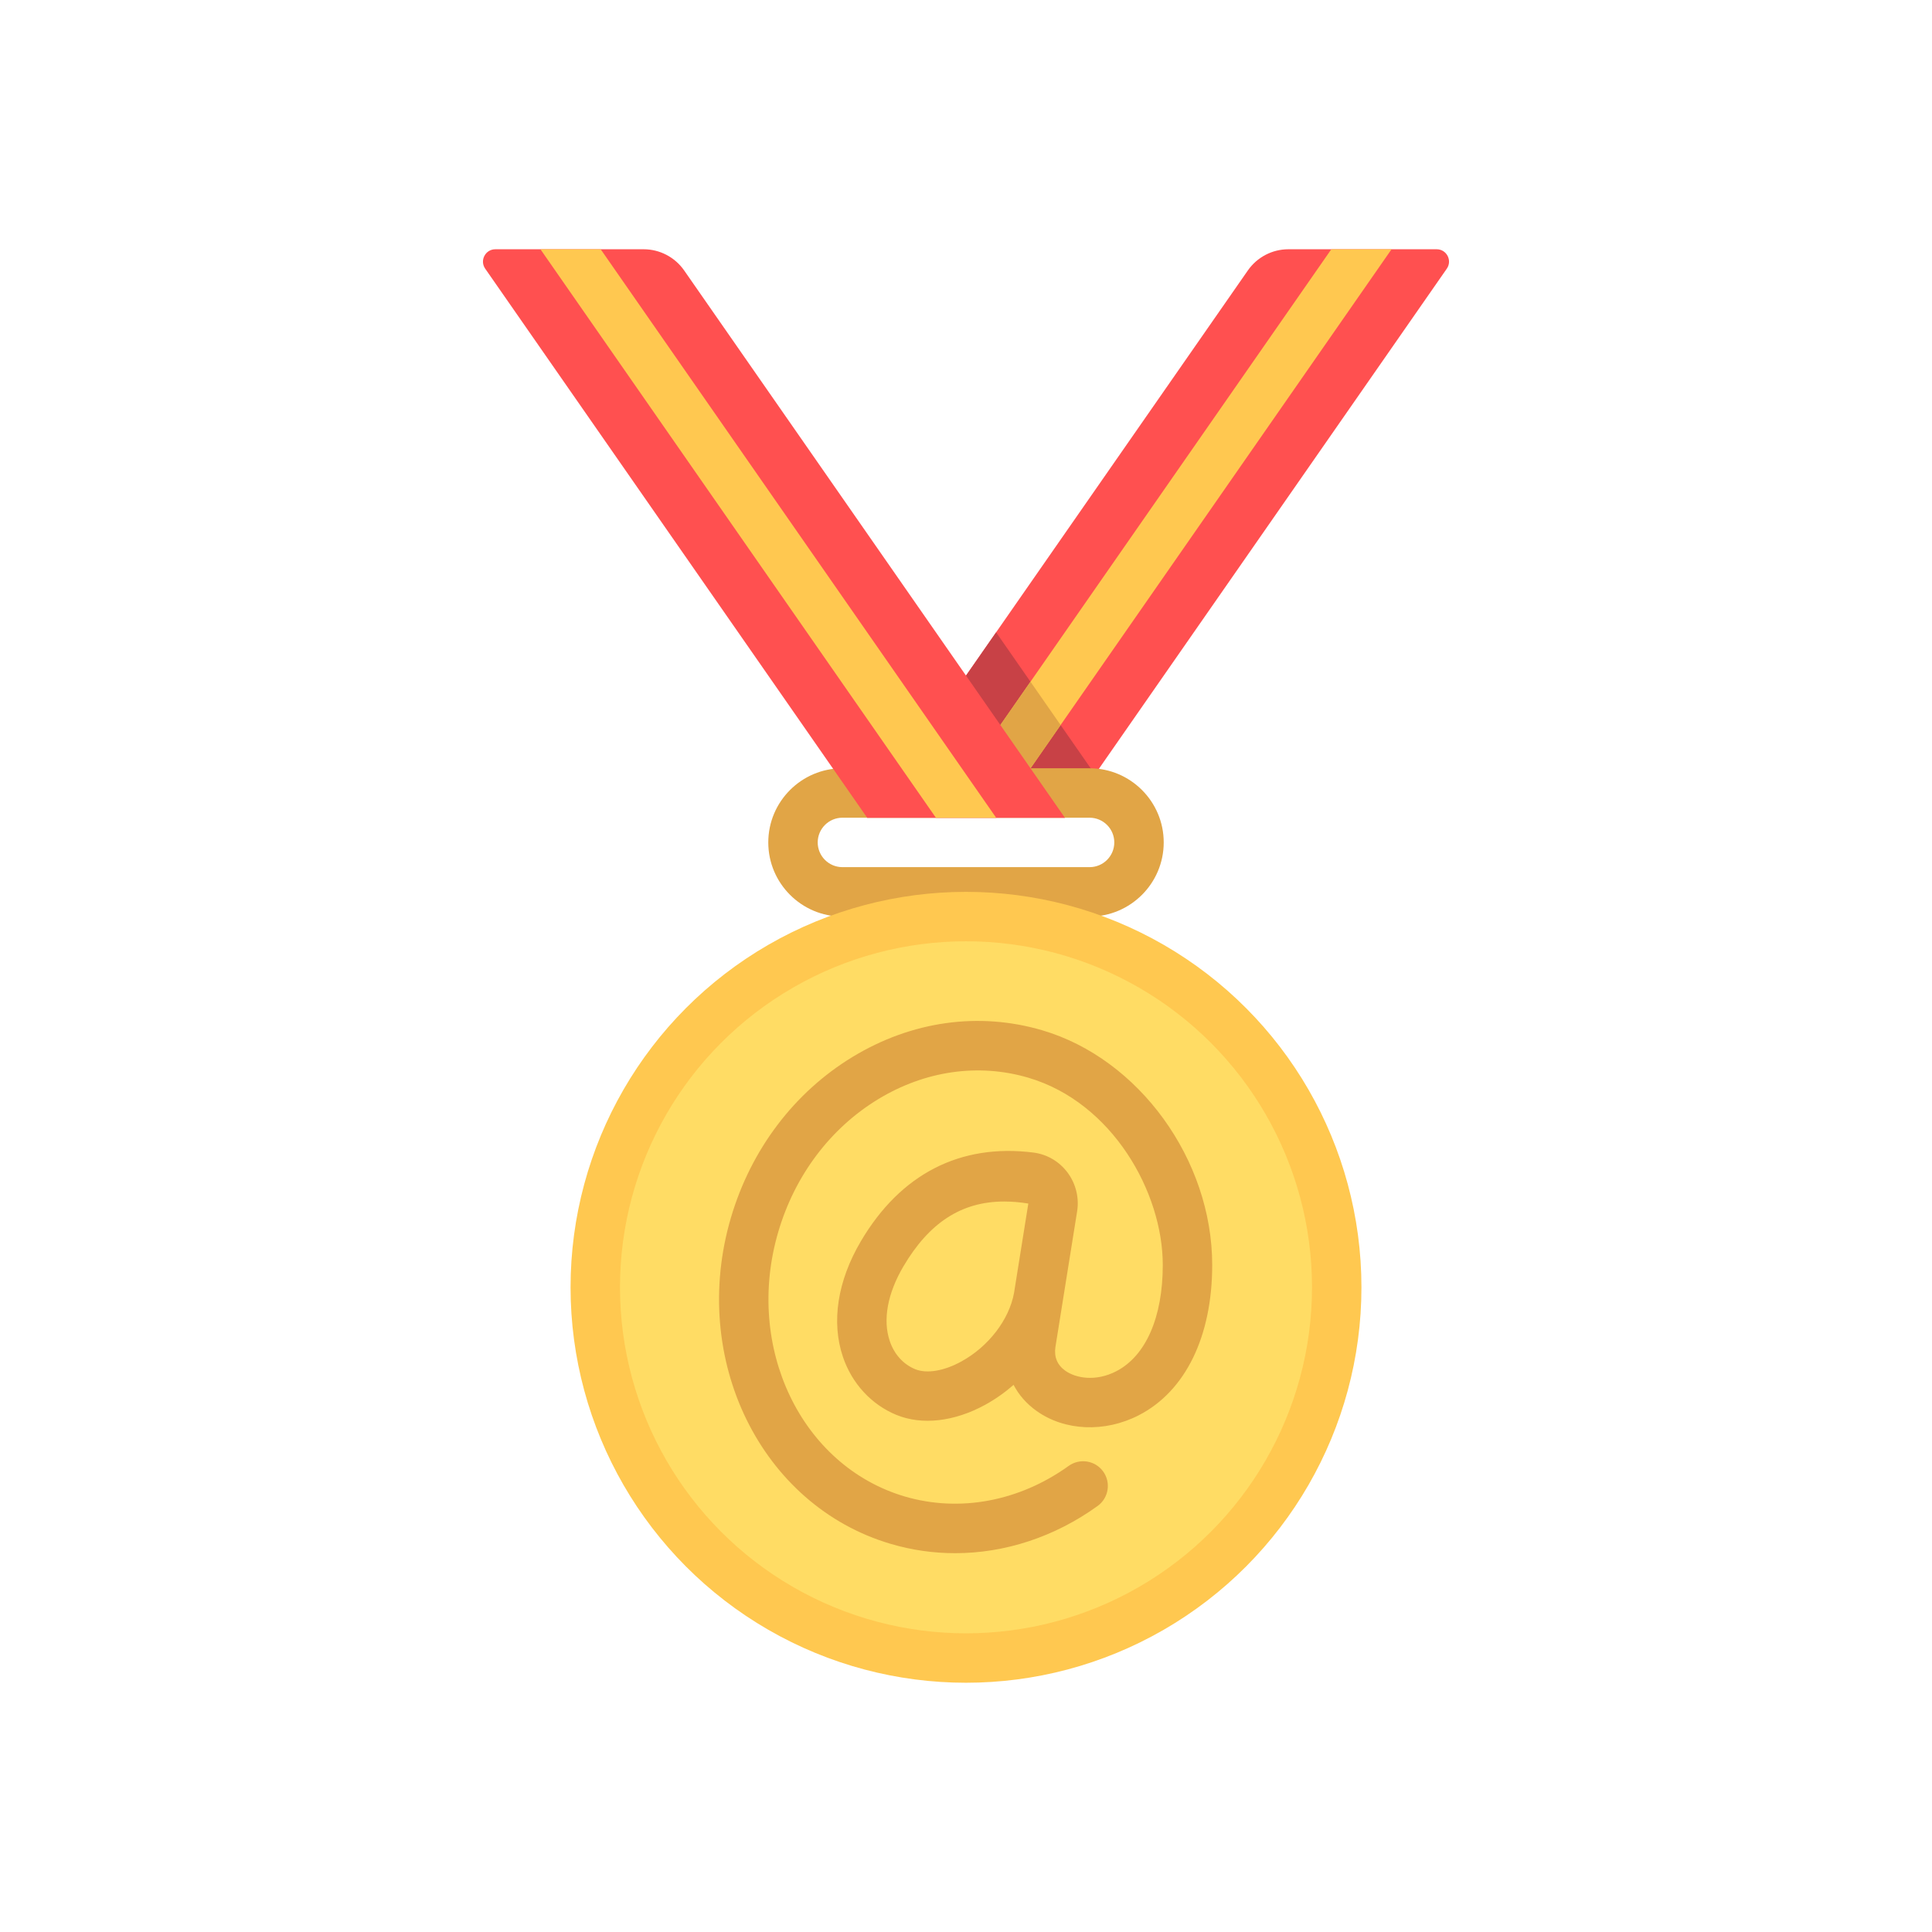 <?xml version="1.0" encoding="utf-8"?>
<!-- Generator: Adobe Illustrator 16.0.0, SVG Export Plug-In . SVG Version: 6.00 Build 0)  -->
<!DOCTYPE svg PUBLIC "-//W3C//DTD SVG 1.1//EN" "http://www.w3.org/Graphics/SVG/1.1/DTD/svg11.dtd">
<svg version="1.1" id="Layer_1" xmlns="http://www.w3.org/2000/svg" xmlns:xlink="http://www.w3.org/1999/xlink" x="0px" y="0px"
	 width="350px" height="350px" viewBox="0 0 350 350" enable-background="new 0 0 350 350" xml:space="preserve">
<path fill="#FF5050" d="M157.091,148.136l68.967-99.139c1.674-2.407,4.419-3.841,7.35-3.841h26.856c1.808,0,2.87,2.033,1.838,3.518
	l-69.191,99.463H157.091z"/>
<polygon fill="#C84146" points="157.091,148.136 192.91,148.136 198.364,140.295 180.455,114.55 "/>
<polygon fill="#FFC850" points="180.458,148.136 252.094,45.155 241.18,45.155 169.545,148.136 "/>
<g>
	<polygon fill="#E1A546" points="186.682,123.501 169.545,148.136 180.458,148.136 192.138,131.345 	"/>
	<path fill="#E1A546" d="M197.387,166.045h-44.773c-7.407,0-13.433-6.026-13.433-13.432c0-7.407,6.026-13.433,13.433-13.433h44.773
		c7.406,0,13.432,6.026,13.432,13.433C210.818,160.02,204.795,166.045,197.387,166.045z M152.613,148.136
		c-2.47,0-4.478,2.006-4.478,4.478c0,2.47,2.007,4.478,4.478,4.478h44.774c2.471,0,4.478-2.007,4.478-4.478
		c0-2.471-2.007-4.478-4.478-4.478H152.613z"/>
</g>
<circle fill="#FFC850" cx="175" cy="233.207" r="71.638"/>
<circle fill="#FFDC64" cx="175" cy="233.207" r="62.684"/>
<path fill="#FF5050" d="M192.91,148.136l-68.967-99.139c-1.674-2.407-4.42-3.841-7.351-3.841H89.737
	c-1.808,0-2.871,2.033-1.838,3.518l69.192,99.463H192.91z"/>
<path fill="#E1A546" d="M173.032,281.374c-3.917,0-7.83-0.551-11.648-1.68c-23.542-6.938-36.532-33.457-28.968-59.111
	c3.643-12.348,11.46-22.684,22.02-29.103c10.686-6.497,22.894-8.221,34.386-4.831c17.546,5.177,30.781,23.453,30.781,42.518
	c0,12.946-4.849,22.872-13.301,27.219c-6.157,3.17-13.428,2.859-18.526-0.786c-1.811-1.29-3.209-2.896-4.154-4.719
	c-1.574,1.378-3.305,2.602-5.164,3.621c-5.575,3.051-11.421,3.725-16.064,1.823c-4.534-1.858-8.071-5.702-9.698-10.538
	c-2.125-6.314-0.975-13.738,3.249-20.908c7.206-12.234,18.041-17.758,31.289-16.079c2.476,0.323,4.665,1.613,6.17,3.629
	c1.495,2.007,2.125,4.565,1.727,7.027l-3.935,24.595c-0.259,1.775,0.337,3.231,1.784,4.264c1.968,1.402,5.584,1.989,9.226,0.108
	c5.365-2.759,8.443-9.781,8.443-19.256c0-13.147-9.111-29.432-24.363-33.931c-9.016-2.649-18.679-1.277-27.201,3.896
	c-8.649,5.259-15.068,13.777-18.081,23.986c-6.169,20.914,4.111,42.443,22.912,47.988c9.9,2.912,20.73,0.896,29.689-5.545
	c2.007-1.438,4.811-0.988,6.249,1.019c1.443,2.007,0.988,4.806-1.02,6.249C191.021,278.452,182.022,281.374,173.032,281.374z
	 M181.926,217.666c-7.791,0-13.624,3.879-18.268,11.757c-2.881,4.894-3.76,9.69-2.474,13.508c0.808,2.405,2.449,4.225,4.613,5.111
	c2.09,0.856,5.212,0.332,8.355-1.395c4.923-2.698,8.667-7.573,9.549-12.422l2.589-16.191
	C184.769,217.789,183.316,217.666,181.926,217.666z"/>
<polygon fill="#FFC850" points="97.905,45.155 169.543,148.136 180.458,148.136 108.819,45.155 "/>
</svg>
